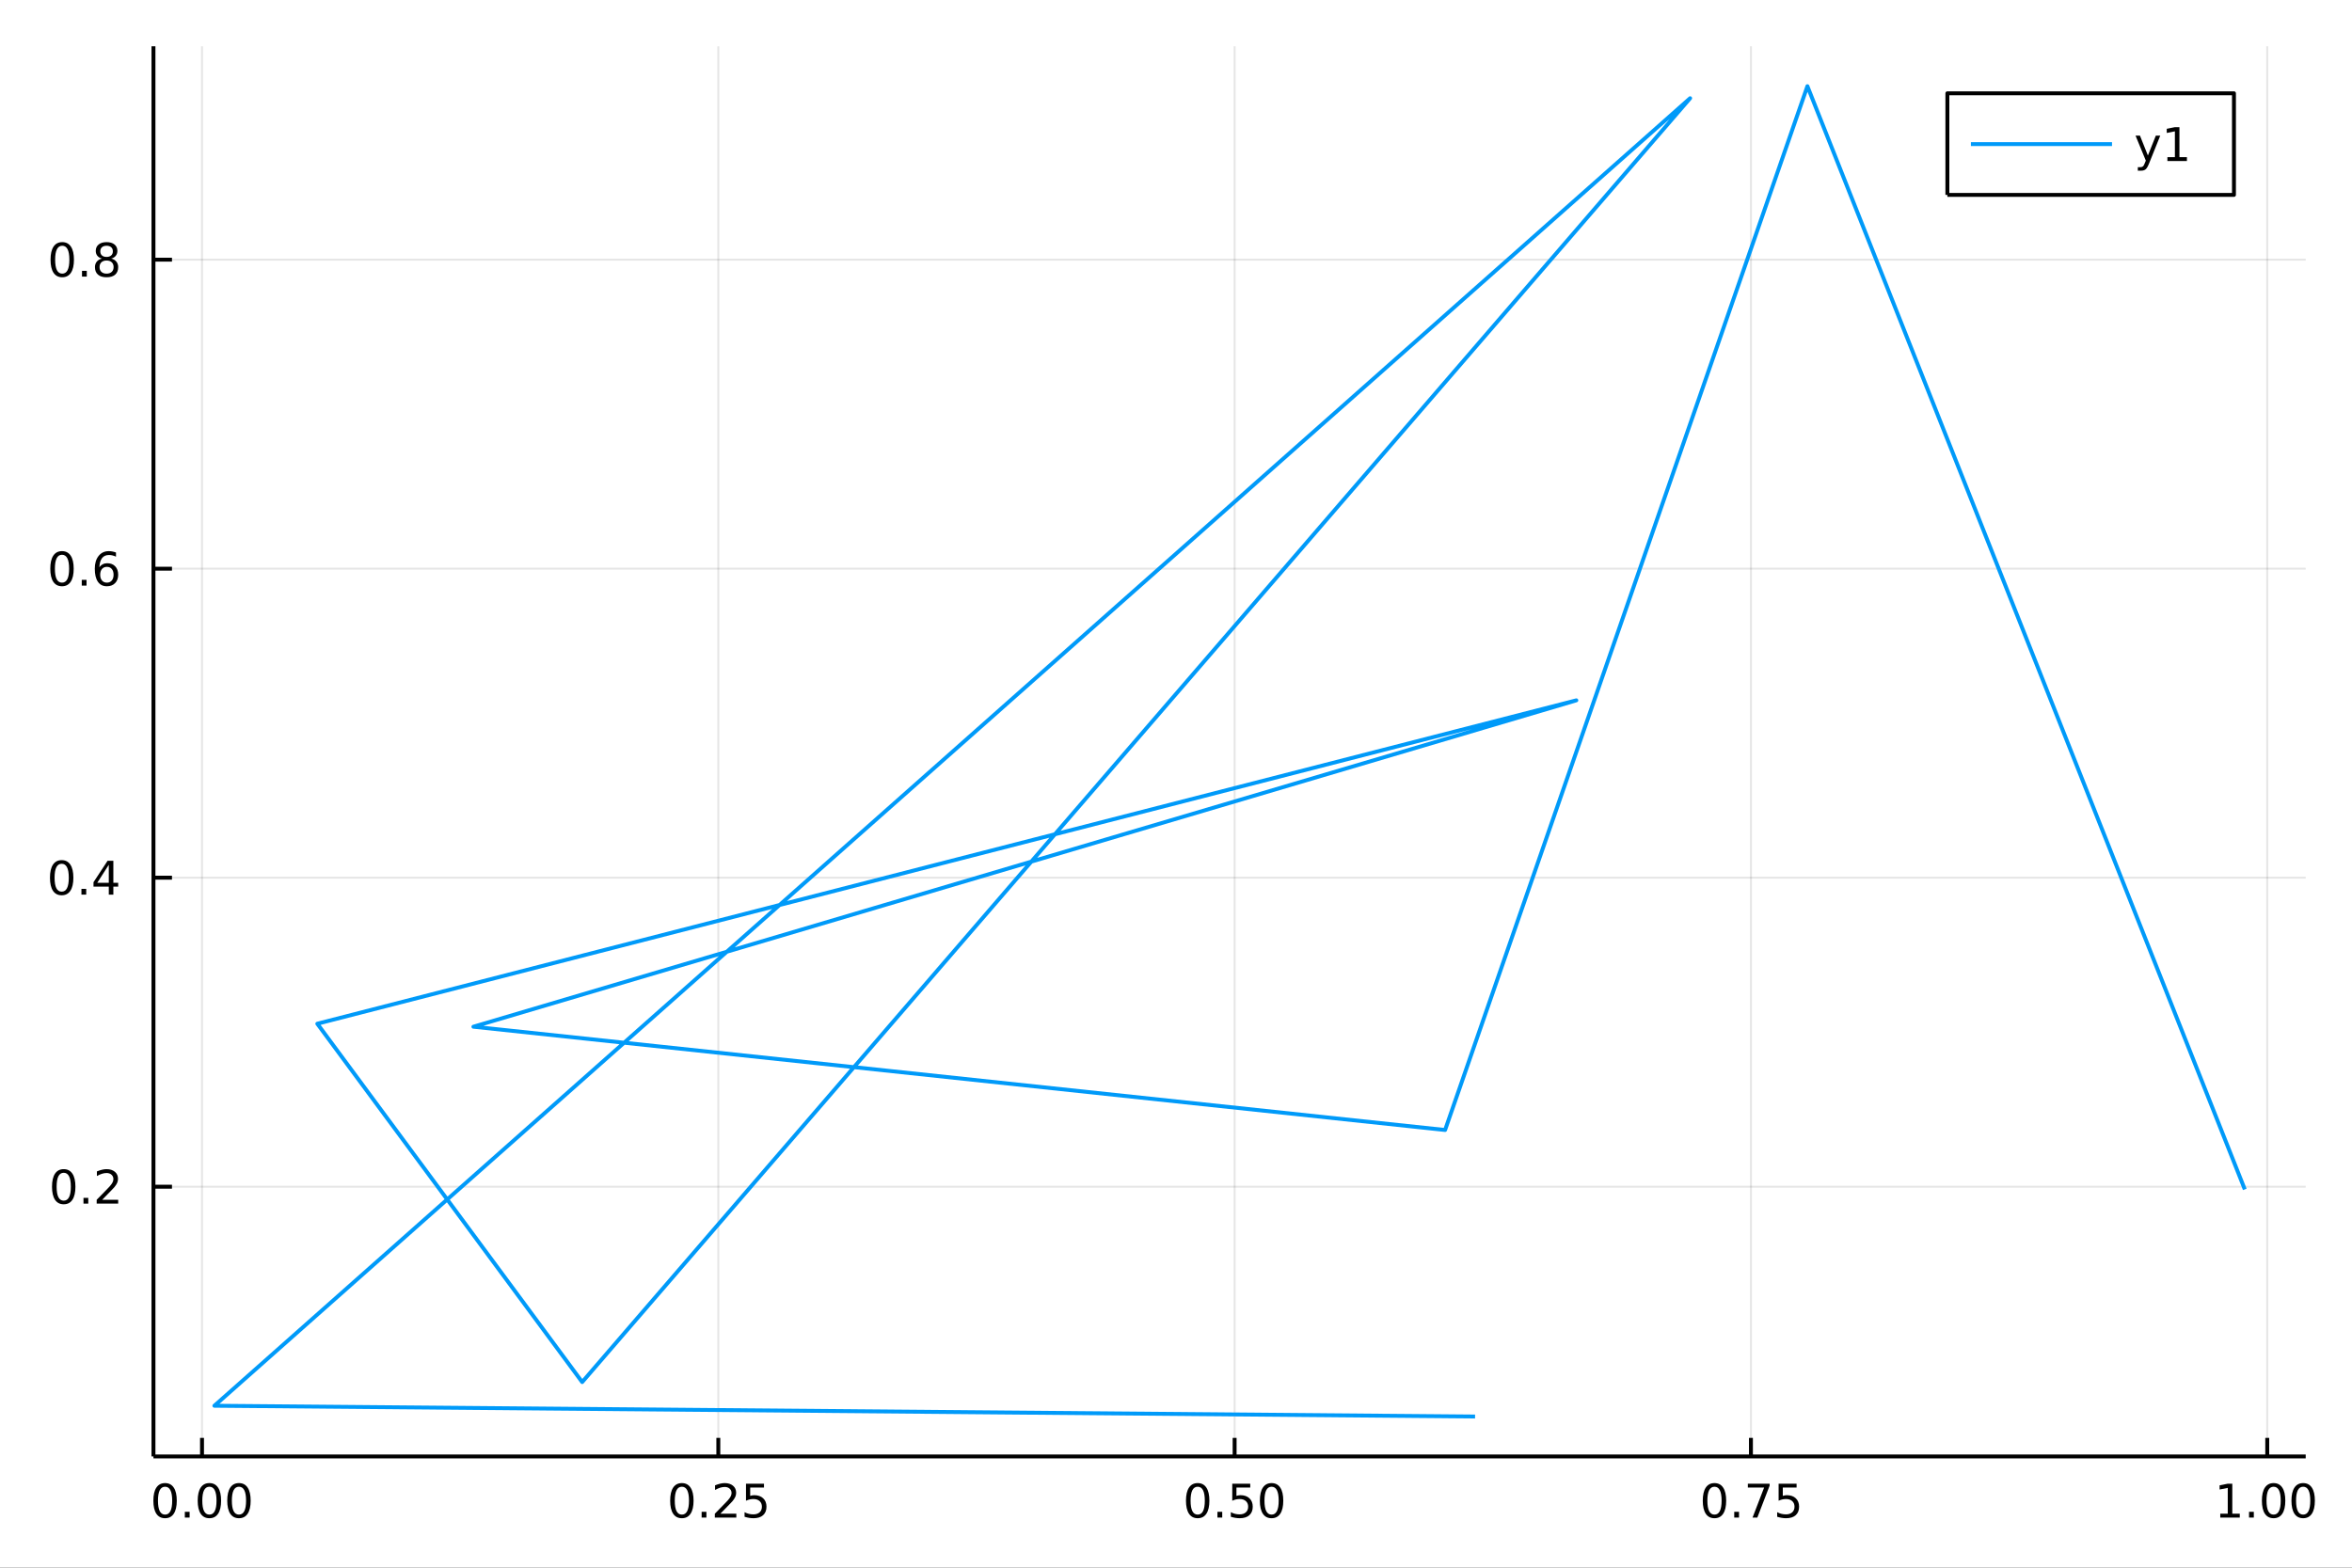 <?xml version="1.0" encoding="utf-8"?>
<svg xmlns="http://www.w3.org/2000/svg" xmlns:xlink="http://www.w3.org/1999/xlink" width="600" height="400" viewBox="0 0 2400 1600">
<rect x="0" y="0" width="2400" height="1600" fill="#333333" stroke="none"/>
<defs>
  <clipPath id="clip620">
    <rect x="0" y="0" width="2400" height="1600"/>
  </clipPath>
</defs>
<path clip-path="url(#clip620)" d="
M0 1600 L2400 1600 L2400 0 L0 0  Z
  " fill="#ffffff" fill-rule="evenodd" fill-opacity="1"/>
<defs>
  <clipPath id="clip621">
    <rect x="480" y="0" width="1681" height="1600"/>
  </clipPath>
</defs>
<path clip-path="url(#clip620)" d="
M156.598 1486.45 L2352.76 1486.45 L2352.76 47.244 L156.598 47.244  Z
  " fill="#ffffff" fill-rule="evenodd" fill-opacity="1"/>
<defs>
  <clipPath id="clip622">
    <rect x="156" y="47" width="2197" height="1440"/>
  </clipPath>
</defs>
<polyline clip-path="url(#clip622)" style="stroke:#000000; stroke-linecap:butt; stroke-linejoin:round; stroke-width:2; stroke-opacity:0.1; fill:none" points="
  206.14,1486.45 206.14,47.244 
  "/>
<polyline clip-path="url(#clip622)" style="stroke:#000000; stroke-linecap:butt; stroke-linejoin:round; stroke-width:2; stroke-opacity:0.1; fill:none" points="
  732.982,1486.45 732.982,47.244 
  "/>
<polyline clip-path="url(#clip622)" style="stroke:#000000; stroke-linecap:butt; stroke-linejoin:round; stroke-width:2; stroke-opacity:0.1; fill:none" points="
  1259.82,1486.45 1259.82,47.244 
  "/>
<polyline clip-path="url(#clip622)" style="stroke:#000000; stroke-linecap:butt; stroke-linejoin:round; stroke-width:2; stroke-opacity:0.1; fill:none" points="
  1786.67,1486.45 1786.67,47.244 
  "/>
<polyline clip-path="url(#clip622)" style="stroke:#000000; stroke-linecap:butt; stroke-linejoin:round; stroke-width:2; stroke-opacity:0.1; fill:none" points="
  2313.51,1486.45 2313.51,47.244 
  "/>
<polyline clip-path="url(#clip620)" style="stroke:#000000; stroke-linecap:butt; stroke-linejoin:round; stroke-width:4; stroke-opacity:1; fill:none" points="
  156.598,1486.45 2352.76,1486.45 
  "/>
<polyline clip-path="url(#clip620)" style="stroke:#000000; stroke-linecap:butt; stroke-linejoin:round; stroke-width:4; stroke-opacity:1; fill:none" points="
  206.14,1486.45 206.14,1467.55 
  "/>
<polyline clip-path="url(#clip620)" style="stroke:#000000; stroke-linecap:butt; stroke-linejoin:round; stroke-width:4; stroke-opacity:1; fill:none" points="
  732.982,1486.45 732.982,1467.55 
  "/>
<polyline clip-path="url(#clip620)" style="stroke:#000000; stroke-linecap:butt; stroke-linejoin:round; stroke-width:4; stroke-opacity:1; fill:none" points="
  1259.82,1486.45 1259.82,1467.55 
  "/>
<polyline clip-path="url(#clip620)" style="stroke:#000000; stroke-linecap:butt; stroke-linejoin:round; stroke-width:4; stroke-opacity:1; fill:none" points="
  1786.67,1486.45 1786.67,1467.55 
  "/>
<polyline clip-path="url(#clip620)" style="stroke:#000000; stroke-linecap:butt; stroke-linejoin:round; stroke-width:4; stroke-opacity:1; fill:none" points="
  2313.51,1486.45 2313.51,1467.55 
  "/>
<path clip-path="url(#clip620)" d="M168.443 1517.37 Q164.832 1517.37 163.004 1520.93 Q161.198 1524.47 161.198 1531.6 Q161.198 1538.71 163.004 1542.27 Q164.832 1545.82 168.443 1545.82 Q172.078 1545.82 173.883 1542.27 Q175.712 1538.71 175.712 1531.6 Q175.712 1524.47 173.883 1520.93 Q172.078 1517.37 168.443 1517.37 M168.443 1513.66 Q174.254 1513.66 177.309 1518.27 Q180.388 1522.85 180.388 1531.6 Q180.388 1540.33 177.309 1544.94 Q174.254 1549.52 168.443 1549.52 Q162.633 1549.52 159.555 1544.94 Q156.499 1540.33 156.499 1531.6 Q156.499 1522.85 159.555 1518.27 Q162.633 1513.66 168.443 1513.66 Z" fill="#000000" fill-rule="evenodd" fill-opacity="1" /><path clip-path="url(#clip620)" d="M188.605 1542.97 L193.49 1542.97 L193.49 1548.85 L188.605 1548.85 L188.605 1542.97 Z" fill="#000000" fill-rule="evenodd" fill-opacity="1" /><path clip-path="url(#clip620)" d="M213.675 1517.37 Q210.064 1517.37 208.235 1520.93 Q206.429 1524.47 206.429 1531.6 Q206.429 1538.71 208.235 1542.27 Q210.064 1545.82 213.675 1545.82 Q217.309 1545.82 219.114 1542.27 Q220.943 1538.71 220.943 1531.6 Q220.943 1524.47 219.114 1520.93 Q217.309 1517.37 213.675 1517.37 M213.675 1513.66 Q219.485 1513.66 222.54 1518.27 Q225.619 1522.85 225.619 1531.6 Q225.619 1540.33 222.54 1544.94 Q219.485 1549.52 213.675 1549.52 Q207.864 1549.52 204.786 1544.94 Q201.73 1540.33 201.73 1531.6 Q201.73 1522.85 204.786 1518.27 Q207.864 1513.66 213.675 1513.66 Z" fill="#000000" fill-rule="evenodd" fill-opacity="1" /><path clip-path="url(#clip620)" d="M243.836 1517.37 Q240.225 1517.37 238.397 1520.93 Q236.591 1524.47 236.591 1531.6 Q236.591 1538.71 238.397 1542.27 Q240.225 1545.82 243.836 1545.82 Q247.471 1545.82 249.276 1542.27 Q251.105 1538.71 251.105 1531.6 Q251.105 1524.47 249.276 1520.93 Q247.471 1517.37 243.836 1517.37 M243.836 1513.66 Q249.647 1513.66 252.702 1518.27 Q255.781 1522.85 255.781 1531.6 Q255.781 1540.33 252.702 1544.94 Q249.647 1549.52 243.836 1549.52 Q238.026 1549.52 234.948 1544.94 Q231.892 1540.33 231.892 1531.6 Q231.892 1522.85 234.948 1518.27 Q238.026 1513.66 243.836 1513.66 Z" fill="#000000" fill-rule="evenodd" fill-opacity="1" /><path clip-path="url(#clip620)" d="M695.784 1517.37 Q692.172 1517.37 690.344 1520.93 Q688.538 1524.47 688.538 1531.6 Q688.538 1538.71 690.344 1542.27 Q692.172 1545.82 695.784 1545.82 Q699.418 1545.82 701.223 1542.27 Q703.052 1538.71 703.052 1531.6 Q703.052 1524.47 701.223 1520.93 Q699.418 1517.37 695.784 1517.37 M695.784 1513.66 Q701.594 1513.66 704.649 1518.27 Q707.728 1522.85 707.728 1531.6 Q707.728 1540.33 704.649 1544.94 Q701.594 1549.52 695.784 1549.52 Q689.973 1549.52 686.895 1544.94 Q683.839 1540.33 683.839 1531.6 Q683.839 1522.85 686.895 1518.27 Q689.973 1513.66 695.784 1513.66 Z" fill="#000000" fill-rule="evenodd" fill-opacity="1" /><path clip-path="url(#clip620)" d="M715.946 1542.97 L720.83 1542.97 L720.83 1548.85 L715.946 1548.85 L715.946 1542.97 Z" fill="#000000" fill-rule="evenodd" fill-opacity="1" /><path clip-path="url(#clip620)" d="M735.043 1544.91 L751.362 1544.91 L751.362 1548.85 L729.418 1548.85 L729.418 1544.91 Q732.08 1542.16 736.663 1537.53 Q741.269 1532.88 742.45 1531.53 Q744.695 1529.01 745.575 1527.27 Q746.478 1525.51 746.478 1523.82 Q746.478 1521.07 744.533 1519.33 Q742.612 1517.6 739.51 1517.6 Q737.311 1517.6 734.857 1518.36 Q732.427 1519.13 729.649 1520.68 L729.649 1515.95 Q732.473 1514.82 734.927 1514.24 Q737.381 1513.66 739.418 1513.66 Q744.788 1513.66 747.982 1516.35 Q751.177 1519.03 751.177 1523.52 Q751.177 1525.65 750.367 1527.57 Q749.58 1529.47 747.473 1532.07 Q746.894 1532.74 743.793 1535.95 Q740.691 1539.15 735.043 1544.91 Z" fill="#000000" fill-rule="evenodd" fill-opacity="1" /><path clip-path="url(#clip620)" d="M761.223 1514.29 L779.579 1514.29 L779.579 1518.22 L765.505 1518.22 L765.505 1526.7 Q766.524 1526.35 767.542 1526.19 Q768.561 1526 769.579 1526 Q775.366 1526 778.746 1529.17 Q782.126 1532.34 782.126 1537.76 Q782.126 1543.34 778.654 1546.44 Q775.181 1549.52 768.862 1549.52 Q766.686 1549.52 764.417 1549.15 Q762.172 1548.78 759.765 1548.04 L759.765 1543.34 Q761.848 1544.47 764.07 1545.03 Q766.292 1545.58 768.769 1545.58 Q772.774 1545.58 775.112 1543.48 Q777.45 1541.37 777.45 1537.76 Q777.45 1534.15 775.112 1532.04 Q772.774 1529.94 768.769 1529.94 Q766.894 1529.94 765.019 1530.35 Q763.167 1530.77 761.223 1531.65 L761.223 1514.29 Z" fill="#000000" fill-rule="evenodd" fill-opacity="1" /><path clip-path="url(#clip620)" d="M1222.13 1517.37 Q1218.52 1517.37 1216.69 1520.93 Q1214.88 1524.47 1214.88 1531.6 Q1214.88 1538.71 1216.69 1542.27 Q1218.52 1545.82 1222.13 1545.82 Q1225.76 1545.82 1227.57 1542.27 Q1229.4 1538.71 1229.4 1531.6 Q1229.4 1524.47 1227.57 1520.93 Q1225.76 1517.37 1222.13 1517.37 M1222.13 1513.66 Q1227.94 1513.66 1230.99 1518.27 Q1234.07 1522.85 1234.07 1531.6 Q1234.07 1540.33 1230.99 1544.94 Q1227.94 1549.52 1222.13 1549.52 Q1216.32 1549.52 1213.24 1544.94 Q1210.18 1540.33 1210.18 1531.6 Q1210.18 1522.85 1213.24 1518.27 Q1216.32 1513.66 1222.13 1513.66 Z" fill="#000000" fill-rule="evenodd" fill-opacity="1" /><path clip-path="url(#clip620)" d="M1242.29 1542.97 L1247.17 1542.97 L1247.17 1548.85 L1242.29 1548.85 L1242.29 1542.97 Z" fill="#000000" fill-rule="evenodd" fill-opacity="1" /><path clip-path="url(#clip620)" d="M1257.41 1514.29 L1275.76 1514.29 L1275.76 1518.22 L1261.69 1518.22 L1261.69 1526.7 Q1262.71 1526.35 1263.73 1526.19 Q1264.74 1526 1265.76 1526 Q1271.55 1526 1274.93 1529.17 Q1278.31 1532.34 1278.31 1537.76 Q1278.31 1543.34 1274.84 1546.44 Q1271.36 1549.52 1265.04 1549.52 Q1262.87 1549.52 1260.6 1549.15 Q1258.36 1548.78 1255.95 1548.04 L1255.95 1543.34 Q1258.03 1544.47 1260.25 1545.03 Q1262.48 1545.58 1264.95 1545.58 Q1268.96 1545.58 1271.29 1543.48 Q1273.63 1541.37 1273.63 1537.76 Q1273.63 1534.15 1271.29 1532.04 Q1268.96 1529.94 1264.95 1529.94 Q1263.08 1529.94 1261.2 1530.35 Q1259.35 1530.77 1257.41 1531.65 L1257.41 1514.29 Z" fill="#000000" fill-rule="evenodd" fill-opacity="1" /><path clip-path="url(#clip620)" d="M1297.52 1517.37 Q1293.91 1517.37 1292.08 1520.93 Q1290.28 1524.47 1290.28 1531.6 Q1290.28 1538.71 1292.08 1542.27 Q1293.91 1545.82 1297.52 1545.82 Q1301.16 1545.82 1302.96 1542.27 Q1304.79 1538.71 1304.79 1531.6 Q1304.79 1524.47 1302.96 1520.93 Q1301.16 1517.37 1297.52 1517.37 M1297.52 1513.66 Q1303.33 1513.66 1306.39 1518.27 Q1309.47 1522.85 1309.47 1531.6 Q1309.47 1540.33 1306.39 1544.94 Q1303.33 1549.52 1297.52 1549.52 Q1291.71 1549.52 1288.63 1544.94 Q1285.58 1540.33 1285.58 1531.6 Q1285.58 1522.85 1288.63 1518.27 Q1291.71 1513.66 1297.52 1513.66 Z" fill="#000000" fill-rule="evenodd" fill-opacity="1" /><path clip-path="url(#clip620)" d="M1749.47 1517.37 Q1745.86 1517.37 1744.03 1520.93 Q1742.22 1524.47 1742.22 1531.6 Q1742.22 1538.71 1744.03 1542.27 Q1745.86 1545.82 1749.47 1545.82 Q1753.1 1545.82 1754.91 1542.27 Q1756.74 1538.71 1756.74 1531.6 Q1756.74 1524.47 1754.91 1520.93 Q1753.1 1517.37 1749.47 1517.37 M1749.47 1513.66 Q1755.28 1513.66 1758.33 1518.27 Q1761.41 1522.85 1761.41 1531.6 Q1761.41 1540.33 1758.33 1544.94 Q1755.28 1549.52 1749.47 1549.52 Q1743.66 1549.52 1740.58 1544.94 Q1737.52 1540.33 1737.52 1531.6 Q1737.52 1522.85 1740.58 1518.27 Q1743.66 1513.66 1749.47 1513.66 Z" fill="#000000" fill-rule="evenodd" fill-opacity="1" /><path clip-path="url(#clip620)" d="M1769.63 1542.97 L1774.51 1542.97 L1774.51 1548.85 L1769.63 1548.85 L1769.63 1542.97 Z" fill="#000000" fill-rule="evenodd" fill-opacity="1" /><path clip-path="url(#clip620)" d="M1783.52 1514.29 L1805.74 1514.29 L1805.74 1516.28 L1793.2 1548.85 L1788.31 1548.85 L1800.12 1518.22 L1783.52 1518.22 L1783.52 1514.29 Z" fill="#000000" fill-rule="evenodd" fill-opacity="1" /><path clip-path="url(#clip620)" d="M1814.91 1514.29 L1833.26 1514.29 L1833.26 1518.22 L1819.19 1518.22 L1819.19 1526.7 Q1820.21 1526.35 1821.23 1526.19 Q1822.25 1526 1823.26 1526 Q1829.05 1526 1832.43 1529.17 Q1835.81 1532.34 1835.81 1537.76 Q1835.81 1543.34 1832.34 1546.44 Q1828.87 1549.52 1822.55 1549.52 Q1820.37 1549.52 1818.1 1549.15 Q1815.86 1548.78 1813.45 1548.04 L1813.45 1543.34 Q1815.53 1544.47 1817.76 1545.03 Q1819.98 1545.58 1822.45 1545.58 Q1826.46 1545.58 1828.8 1543.48 Q1831.13 1541.37 1831.13 1537.76 Q1831.13 1534.15 1828.8 1532.04 Q1826.46 1529.94 1822.45 1529.94 Q1820.58 1529.94 1818.7 1530.35 Q1816.85 1530.77 1814.91 1531.65 L1814.91 1514.29 Z" fill="#000000" fill-rule="evenodd" fill-opacity="1" /><path clip-path="url(#clip620)" d="M2265.58 1544.91 L2273.22 1544.91 L2273.22 1518.55 L2264.91 1520.21 L2264.91 1515.95 L2273.17 1514.29 L2277.85 1514.29 L2277.85 1544.91 L2285.49 1544.91 L2285.49 1548.85 L2265.58 1548.85 L2265.58 1544.91 Z" fill="#000000" fill-rule="evenodd" fill-opacity="1" /><path clip-path="url(#clip620)" d="M2294.93 1542.97 L2299.82 1542.97 L2299.82 1548.85 L2294.93 1548.85 L2294.93 1542.97 Z" fill="#000000" fill-rule="evenodd" fill-opacity="1" /><path clip-path="url(#clip620)" d="M2320 1517.37 Q2316.39 1517.37 2314.56 1520.93 Q2312.76 1524.47 2312.76 1531.6 Q2312.76 1538.71 2314.56 1542.27 Q2316.39 1545.82 2320 1545.82 Q2323.64 1545.82 2325.44 1542.27 Q2327.27 1538.71 2327.27 1531.6 Q2327.27 1524.47 2325.44 1520.93 Q2323.64 1517.37 2320 1517.37 M2320 1513.66 Q2325.81 1513.66 2328.87 1518.27 Q2331.95 1522.85 2331.95 1531.6 Q2331.95 1540.33 2328.87 1544.94 Q2325.81 1549.52 2320 1549.52 Q2314.19 1549.52 2311.11 1544.94 Q2308.06 1540.33 2308.06 1531.6 Q2308.06 1522.85 2311.11 1518.27 Q2314.19 1513.66 2320 1513.66 Z" fill="#000000" fill-rule="evenodd" fill-opacity="1" /><path clip-path="url(#clip620)" d="M2350.16 1517.37 Q2346.55 1517.37 2344.73 1520.93 Q2342.92 1524.47 2342.92 1531.6 Q2342.92 1538.71 2344.73 1542.27 Q2346.55 1545.82 2350.16 1545.82 Q2353.8 1545.82 2355.6 1542.27 Q2357.43 1538.71 2357.43 1531.6 Q2357.43 1524.47 2355.6 1520.93 Q2353.8 1517.37 2350.16 1517.37 M2350.16 1513.66 Q2355.98 1513.66 2359.03 1518.27 Q2362.11 1522.85 2362.11 1531.6 Q2362.11 1540.33 2359.03 1544.94 Q2355.98 1549.52 2350.16 1549.52 Q2344.35 1549.52 2341.28 1544.94 Q2338.22 1540.33 2338.22 1531.6 Q2338.22 1522.85 2341.28 1518.27 Q2344.35 1513.66 2350.16 1513.66 Z" fill="#000000" fill-rule="evenodd" fill-opacity="1" /><polyline clip-path="url(#clip622)" style="stroke:#000000; stroke-linecap:butt; stroke-linejoin:round; stroke-width:2; stroke-opacity:0.1; fill:none" points="
  156.598,1211.16 2352.76,1211.16 
  "/>
<polyline clip-path="url(#clip622)" style="stroke:#000000; stroke-linecap:butt; stroke-linejoin:round; stroke-width:2; stroke-opacity:0.1; fill:none" points="
  156.598,895.78 2352.76,895.78 
  "/>
<polyline clip-path="url(#clip622)" style="stroke:#000000; stroke-linecap:butt; stroke-linejoin:round; stroke-width:2; stroke-opacity:0.1; fill:none" points="
  156.598,580.402 2352.76,580.402 
  "/>
<polyline clip-path="url(#clip622)" style="stroke:#000000; stroke-linecap:butt; stroke-linejoin:round; stroke-width:2; stroke-opacity:0.1; fill:none" points="
  156.598,265.025 2352.76,265.025 
  "/>
<polyline clip-path="url(#clip620)" style="stroke:#000000; stroke-linecap:butt; stroke-linejoin:round; stroke-width:4; stroke-opacity:1; fill:none" points="
  156.598,1486.45 156.598,47.244 
  "/>
<polyline clip-path="url(#clip620)" style="stroke:#000000; stroke-linecap:butt; stroke-linejoin:round; stroke-width:4; stroke-opacity:1; fill:none" points="
  156.598,1211.16 175.496,1211.16 
  "/>
<polyline clip-path="url(#clip620)" style="stroke:#000000; stroke-linecap:butt; stroke-linejoin:round; stroke-width:4; stroke-opacity:1; fill:none" points="
  156.598,895.78 175.496,895.78 
  "/>
<polyline clip-path="url(#clip620)" style="stroke:#000000; stroke-linecap:butt; stroke-linejoin:round; stroke-width:4; stroke-opacity:1; fill:none" points="
  156.598,580.402 175.496,580.402 
  "/>
<polyline clip-path="url(#clip620)" style="stroke:#000000; stroke-linecap:butt; stroke-linejoin:round; stroke-width:4; stroke-opacity:1; fill:none" points="
  156.598,265.025 175.496,265.025 
  "/>
<path clip-path="url(#clip620)" d="M65.02 1196.96 Q61.409 1196.96 59.58 1200.52 Q57.775 1204.06 57.775 1211.19 Q57.775 1218.3 59.58 1221.86 Q61.409 1225.4 65.02 1225.4 Q68.654 1225.4 70.46 1221.86 Q72.288 1218.3 72.288 1211.19 Q72.288 1204.06 70.46 1200.52 Q68.654 1196.96 65.02 1196.96 M65.02 1193.25 Q70.83 1193.25 73.885 1197.86 Q76.964 1202.44 76.964 1211.19 Q76.964 1219.92 73.885 1224.52 Q70.83 1229.11 65.02 1229.11 Q59.21 1229.11 56.131 1224.52 Q53.075 1219.92 53.075 1211.19 Q53.075 1202.44 56.131 1197.86 Q59.21 1193.25 65.02 1193.25 Z" fill="#000000" fill-rule="evenodd" fill-opacity="1" /><path clip-path="url(#clip620)" d="M85.182 1222.56 L90.066 1222.56 L90.066 1228.44 L85.182 1228.44 L85.182 1222.56 Z" fill="#000000" fill-rule="evenodd" fill-opacity="1" /><path clip-path="url(#clip620)" d="M104.279 1224.5 L120.598 1224.5 L120.598 1228.44 L98.654 1228.44 L98.654 1224.5 Q101.316 1221.75 105.899 1217.12 Q110.506 1212.46 111.686 1211.12 Q113.932 1208.6 114.811 1206.86 Q115.714 1205.1 115.714 1203.41 Q115.714 1200.66 113.77 1198.92 Q111.848 1197.19 108.746 1197.19 Q106.547 1197.19 104.094 1197.95 Q101.663 1198.71 98.885 1200.27 L98.885 1195.54 Q101.709 1194.41 104.163 1193.83 Q106.617 1193.25 108.654 1193.25 Q114.024 1193.25 117.219 1195.94 Q120.413 1198.62 120.413 1203.11 Q120.413 1205.24 119.603 1207.16 Q118.816 1209.06 116.709 1211.65 Q116.131 1212.33 113.029 1215.54 Q109.927 1218.74 104.279 1224.5 Z" fill="#000000" fill-rule="evenodd" fill-opacity="1" /><path clip-path="url(#clip620)" d="M62.937 881.578 Q59.325 881.578 57.497 885.143 Q55.691 888.685 55.691 895.814 Q55.691 902.921 57.497 906.486 Q59.325 910.027 62.937 910.027 Q66.571 910.027 68.376 906.486 Q70.205 902.921 70.205 895.814 Q70.205 888.685 68.376 885.143 Q66.571 881.578 62.937 881.578 M62.937 877.875 Q68.747 877.875 71.802 882.481 Q74.881 887.064 74.881 895.814 Q74.881 904.541 71.802 909.148 Q68.747 913.731 62.937 913.731 Q57.126 913.731 54.048 909.148 Q50.992 904.541 50.992 895.814 Q50.992 887.064 54.048 882.481 Q57.126 877.875 62.937 877.875 Z" fill="#000000" fill-rule="evenodd" fill-opacity="1" /><path clip-path="url(#clip620)" d="M83.098 907.18 L87.983 907.18 L87.983 913.06 L83.098 913.06 L83.098 907.18 Z" fill="#000000" fill-rule="evenodd" fill-opacity="1" /><path clip-path="url(#clip620)" d="M111.015 882.574 L99.21 901.023 L111.015 901.023 L111.015 882.574 M109.788 878.5 L115.668 878.5 L115.668 901.023 L120.598 901.023 L120.598 904.912 L115.668 904.912 L115.668 913.06 L111.015 913.06 L111.015 904.912 L95.413 904.912 L95.413 900.398 L109.788 878.5 Z" fill="#000000" fill-rule="evenodd" fill-opacity="1" /><path clip-path="url(#clip620)" d="M63.261 566.201 Q59.65 566.201 57.821 569.766 Q56.015 573.307 56.015 580.437 Q56.015 587.543 57.821 591.108 Q59.65 594.65 63.261 594.65 Q66.895 594.65 68.7 591.108 Q70.529 587.543 70.529 580.437 Q70.529 573.307 68.7 569.766 Q66.895 566.201 63.261 566.201 M63.261 562.497 Q69.071 562.497 72.126 567.104 Q75.205 571.687 75.205 580.437 Q75.205 589.164 72.126 593.77 Q69.071 598.354 63.261 598.354 Q57.45 598.354 54.372 593.77 Q51.316 589.164 51.316 580.437 Q51.316 571.687 54.372 567.104 Q57.45 562.497 63.261 562.497 Z" fill="#000000" fill-rule="evenodd" fill-opacity="1" /><path clip-path="url(#clip620)" d="M83.422 591.803 L88.307 591.803 L88.307 597.682 L83.422 597.682 L83.422 591.803 Z" fill="#000000" fill-rule="evenodd" fill-opacity="1" /><path clip-path="url(#clip620)" d="M109.071 578.539 Q105.922 578.539 104.071 580.692 Q102.242 582.844 102.242 586.594 Q102.242 590.321 104.071 592.497 Q105.922 594.65 109.071 594.65 Q112.219 594.65 114.047 592.497 Q115.899 590.321 115.899 586.594 Q115.899 582.844 114.047 580.692 Q112.219 578.539 109.071 578.539 M118.353 563.886 L118.353 568.145 Q116.594 567.312 114.788 566.872 Q113.006 566.432 111.246 566.432 Q106.617 566.432 104.163 569.557 Q101.733 572.682 101.385 579.002 Q102.751 576.988 104.811 575.923 Q106.871 574.835 109.348 574.835 Q114.557 574.835 117.566 578.006 Q120.598 581.155 120.598 586.594 Q120.598 591.918 117.45 595.136 Q114.302 598.354 109.071 598.354 Q103.075 598.354 99.904 593.77 Q96.733 589.164 96.733 580.437 Q96.733 572.243 100.621 567.381 Q104.51 562.497 111.061 562.497 Q112.82 562.497 114.603 562.844 Q116.408 563.192 118.353 563.886 Z" fill="#000000" fill-rule="evenodd" fill-opacity="1" /><path clip-path="url(#clip620)" d="M63.515 250.824 Q59.904 250.824 58.075 254.388 Q56.27 257.93 56.27 265.06 Q56.27 272.166 58.075 275.731 Q59.904 279.273 63.515 279.273 Q67.149 279.273 68.955 275.731 Q70.784 272.166 70.784 265.06 Q70.784 257.93 68.955 254.388 Q67.149 250.824 63.515 250.824 M63.515 247.12 Q69.325 247.12 72.381 251.726 Q75.46 256.31 75.46 265.06 Q75.46 273.786 72.381 278.393 Q69.325 282.976 63.515 282.976 Q57.705 282.976 54.626 278.393 Q51.571 273.786 51.571 265.06 Q51.571 256.31 54.626 251.726 Q57.705 247.12 63.515 247.12 Z" fill="#000000" fill-rule="evenodd" fill-opacity="1" /><path clip-path="url(#clip620)" d="M83.677 276.425 L88.561 276.425 L88.561 282.305 L83.677 282.305 L83.677 276.425 Z" fill="#000000" fill-rule="evenodd" fill-opacity="1" /><path clip-path="url(#clip620)" d="M108.746 265.893 Q105.413 265.893 103.492 267.675 Q101.594 269.458 101.594 272.583 Q101.594 275.708 103.492 277.49 Q105.413 279.273 108.746 279.273 Q112.08 279.273 114.001 277.49 Q115.922 275.685 115.922 272.583 Q115.922 269.458 114.001 267.675 Q112.103 265.893 108.746 265.893 M104.071 263.902 Q101.061 263.161 99.371 261.101 Q97.705 259.041 97.705 256.078 Q97.705 251.935 100.645 249.527 Q103.608 247.12 108.746 247.12 Q113.908 247.12 116.848 249.527 Q119.788 251.935 119.788 256.078 Q119.788 259.041 118.098 261.101 Q116.432 263.161 113.445 263.902 Q116.825 264.689 118.7 266.981 Q120.598 269.273 120.598 272.583 Q120.598 277.606 117.52 280.291 Q114.464 282.976 108.746 282.976 Q103.029 282.976 99.95 280.291 Q96.895 277.606 96.895 272.583 Q96.895 269.273 98.793 266.981 Q100.691 264.689 104.071 263.902 M102.358 256.518 Q102.358 259.203 104.024 260.708 Q105.714 262.212 108.746 262.212 Q111.756 262.212 113.445 260.708 Q115.158 259.203 115.158 256.518 Q115.158 253.833 113.445 252.328 Q111.756 250.824 108.746 250.824 Q105.714 250.824 104.024 252.328 Q102.358 253.833 102.358 256.518 Z" fill="#000000" fill-rule="evenodd" fill-opacity="1" /><polyline clip-path="url(#clip622)" style="stroke:#009af9; stroke-linecap:butt; stroke-linejoin:round; stroke-width:4; stroke-opacity:1; fill:none" points="
  1505.17,1445.72 218.754,1434.72 1724.62,100.252 594.065,1410.55 323.791,1044.83 1608.49,714.77 483.082,1047.88 1474.58,1153.28 1844.29,87.976 2290.6,1213.89 
  
  "/>
<path clip-path="url(#clip620)" d="
M1987.12 198.898 L2279.55 198.898 L2279.55 95.218 L1987.12 95.218  Z
  " fill="#ffffff" fill-rule="evenodd" fill-opacity="1"/>
<polyline clip-path="url(#clip620)" style="stroke:#000000; stroke-linecap:butt; stroke-linejoin:round; stroke-width:4; stroke-opacity:1; fill:none" points="
  1987.12,198.898 2279.55,198.898 2279.55,95.218 1987.12,95.218 1987.12,198.898 
  "/>
<polyline clip-path="url(#clip620)" style="stroke:#009af9; stroke-linecap:butt; stroke-linejoin:round; stroke-width:4; stroke-opacity:1; fill:none" points="
  2011.12,147.058 2155.12,147.058 
  "/>
<path clip-path="url(#clip620)" d="M2192.96 166.745 Q2191.16 171.375 2189.44 172.787 Q2187.73 174.199 2184.86 174.199 L2181.46 174.199 L2181.46 170.634 L2183.96 170.634 Q2185.72 170.634 2186.69 169.8 Q2187.66 168.967 2188.84 165.865 L2189.61 163.921 L2179.12 138.412 L2183.63 138.412 L2191.74 158.689 L2199.84 138.412 L2204.35 138.412 L2192.96 166.745 Z" fill="#000000" fill-rule="evenodd" fill-opacity="1" /><path clip-path="url(#clip620)" d="M2211.64 160.402 L2219.28 160.402 L2219.28 134.037 L2210.97 135.703 L2210.97 131.444 L2219.24 129.778 L2223.91 129.778 L2223.91 160.402 L2231.55 160.402 L2231.55 164.338 L2211.64 164.338 L2211.64 160.402 Z" fill="#000000" fill-rule="evenodd" fill-opacity="1" /></svg>
